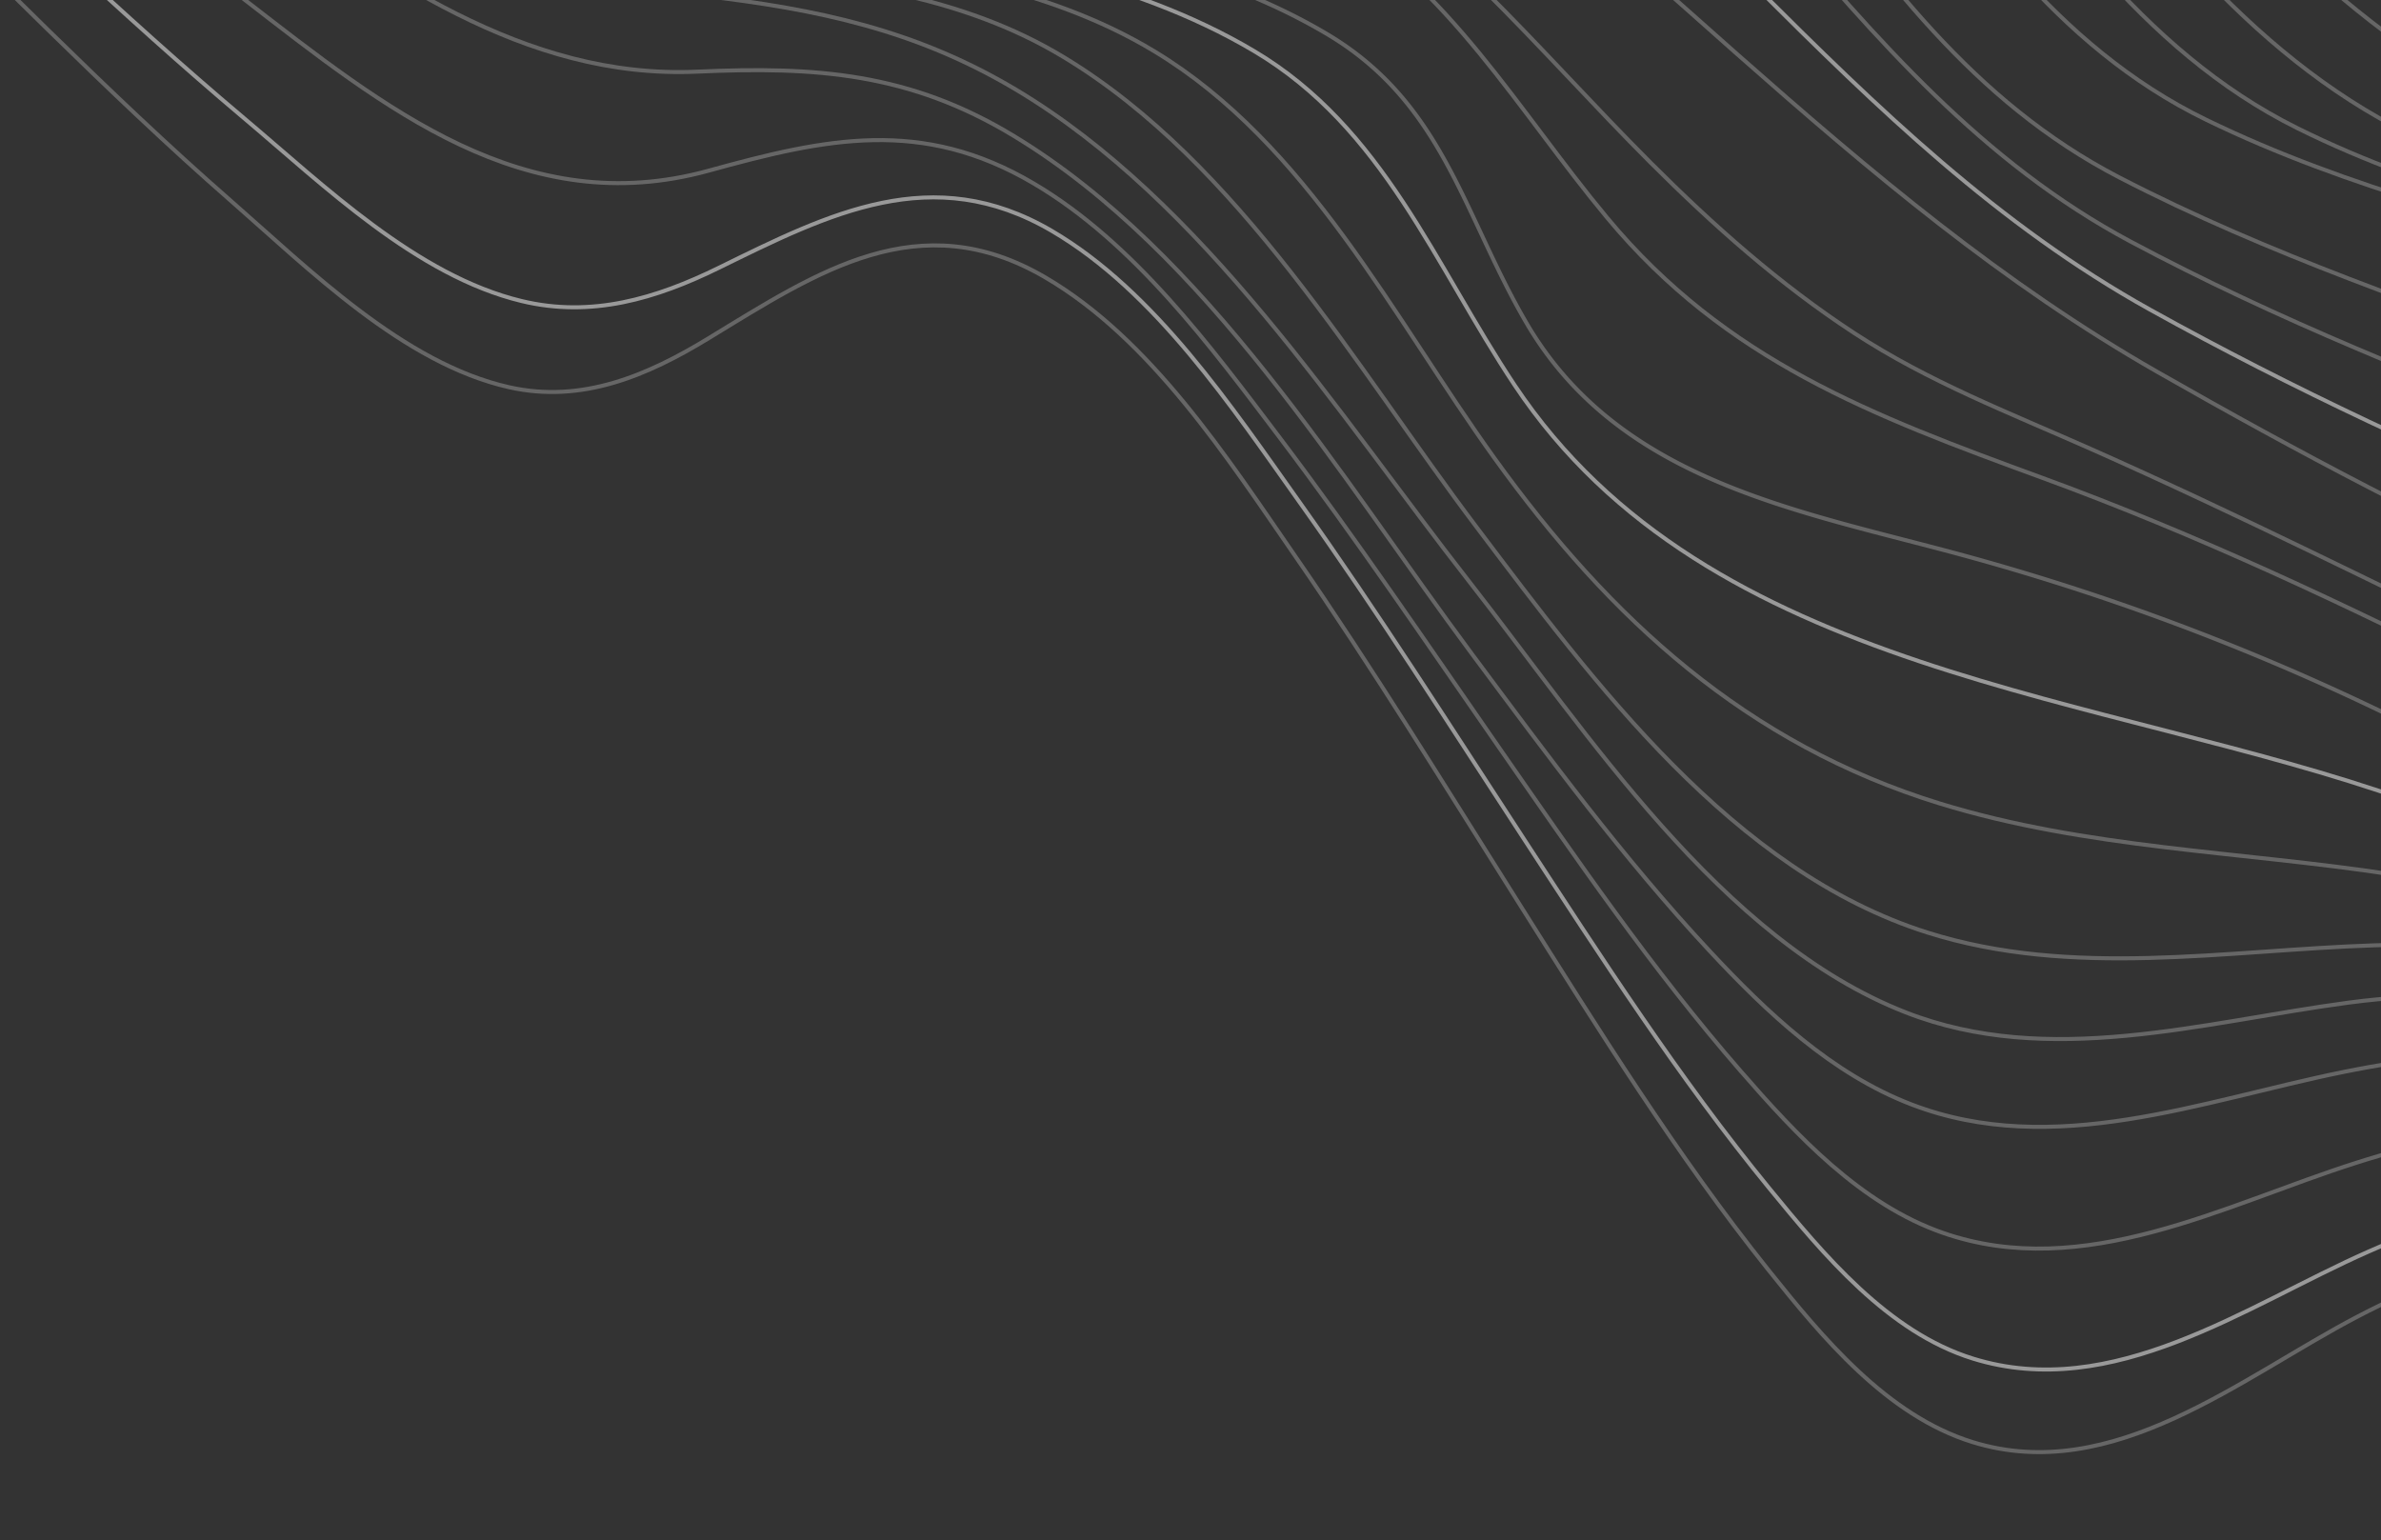 <svg xmlns="http://www.w3.org/2000/svg" id="Layer_1" viewBox="0 0 895 579"><rect x="0" y="0" width="895" height="579" fill="#333333" stroke="none"/><style>.st0{opacity:.5}.st0,.st1{fill:none;stroke:#fff;stroke-width:1.5}</style><g id="Footer-Pattern"><g id="Group-53" opacity=".5" transform="rotate(-150 847.607 281.314)"><path id="Stroke-1" class="st0" d="M.01 153.84c84.06-.16 168.22-2.97 252.22 1.46 66.59 3.51 131.24 18.91 197.52 23.9 43.31 3.26 86.3-1.07 129.57-2.57 25.82-.9 53.24 2.4 77.21-9.15 22.21-10.71 37.8-31.33 50.72-51.61C733.84 74.13 755.19 14.65 809.16 2.41c32.92-7.47 68.56 5.87 98.79 17.68 51.44 20.1 100.45 46.35 149.25 72.01 46.15 24.26 92.02 49.17 139.15 71.52 40.56 19.24 87.55 43.42 133.58 43.67 54.91.3 75.08-40.86 98.09-83.01 12.95-23.72 28.94-45.15 55.82-53.53 38.8-12.1 87.38.87 125.96 8.48 121.63 23.97 243.49 70.69 368.16 74.61"/><path id="Stroke-3" class="st1" d="M.01 173.84c82.89.61 165.77-3.68 248.65-1.38 65.98 1.83 130.59 12.56 196.13 19.13 46.73 4.68 93.44 5.99 140.38 5.65 25.91-.18 53.22 2.18 77.36-8.94 22.53-10.38 39.32-30.01 53.65-49.63 29.6-40.5 54.78-96.83 108.54-109 32.64-7.39 68.13 5.79 98.28 17.16 50.14 18.92 98.08 43.58 145.83 67.75 44.99 22.77 89.72 46.15 135.59 67.11 40.15 18.34 86.98 41.72 132.21 41.96 51.8.27 75.61-36.19 101.34-74.58 14.65-21.85 32.03-40.26 57.99-47.91 38.94-11.48 86 .48 124.87 7.4 118.49 21.1 236.38 60.07 357.14 65.27"/><path id="Stroke-5" class="st0" d="M.01 193.84c80.66-.41 161.05-7.7 241.68-9.2 66.22-1.23 131.13 4.81 196.59 14.39 52.66 7.71 105.12 16.3 158.36 18.73 26.93 1.23 55.02 3.46 80.61-6.64 23.61-9.31 42.67-27.23 59.5-45.69 34.99-38.37 66.28-89.88 121.23-100.45 32.28-6.21 66.24 4.26 96.51 14.67 47.88 16.47 93.83 38.45 139.58 60 42.98 20.26 85.74 41.1 129.52 59.59 39.75 16.78 83.84 36.03 127.76 36.45 48.83.46 76.14-24.38 108.15-56.88 50.46-51.22 117.39-40.5 183.32-31.6 111.41 15.04 222.36 44.25 335.13 46.63"/><path id="Stroke-7" class="st0" d="M.01 213.84c145-2.78 287.2-34.69 431.66-7.69 58.91 11.01 117.01 26.58 176.83 32.14 28.03 2.6 56.95 4.83 84.08-4.19 24.84-8.26 46.15-24.49 65.54-41.62 40.44-35.72 77.87-82.65 134.33-91.62 31.79-5.05 64.4 2.77 94.65 12.03 45.56 13.95 89.45 33.16 133.14 52.01 76.38 32.97 161.33 80.68 246.4 82.52 45.98 1 77.76-14.62 115.21-38.55 55.24-35.29 121.11-27.67 183.75-22.39 104 8.76 207.77 27.83 312.37 27.35"/><path id="Stroke-9" class="st0" d="M.01 233.84c142.37-2.02 284.58-45.49 426.38-16.32 63.19 13 124.82 33.88 189.11 41.35 60.23 7 106.04-5.93 153.93-42.8 43.69-33.64 85.11-77.6 142.19-86.32 73.97-11.29 156.64 31.4 223.02 58.16 74.81 30.16 157.95 73.88 240.33 75 43.8.59 79.71-11.22 119.19-28.24 58.73-25.31 122.17-20.2 184.7-16.96 99.69 5.17 199.21 16.04 299.11 16.12"/><path id="Stroke-11" class="st0" d="M.01 253.84c143.95-2.79 283.94-38.37 427.68-12.66 62.17 11.12 123.5 26.9 186.37 33.96 59.89 6.72 106.74-3.8 157.89-35.64 47.36-29.49 91.93-67.39 147.71-79.7 74.81-16.52 155.26 18.65 222.71 47.17 69.4 29.34 145.72 73.97 222.94 75.49 44.24.87 81.07-15.59 121.33-30.81 63.52-24.02 131.81-13.01 197.97-9.34 97.71 5.42 195.5 10.72 293.37 11.54"/><path id="Stroke-13" class="st0" d="M.01 273.84c80.07-.88 159.6-10.75 239.54-14.34 65.36-2.93 129.26 2.83 194.16 9.89 114.1 12.4 235.7 39.49 345.78-3.42 53.37-20.8 104.14-48.96 160.35-61.83 73.93-16.92 141.94-1.92 209.95 28.76 59.35 26.77 119.83 67.1 186.94 68.49 49.33 1.02 92.46-18.71 138.74-32.07 73.54-21.23 148.17-3.67 222.86.36 93.11 5.02 186.43 4.06 279.64 4.15"/><path id="Stroke-15" class="st1" d="M.01 293.84c82.46.11 164.68-7.57 247.13-7.76 64.89-.15 128.66 10.8 193.42 12.2 56.95 1.23 113.89-1.96 170.85-.16 60.18 1.9 116.96 5.84 176.67-5.14 119.53-21.98 251.07-90.87 368.84-32.53 48.49 24.02 90.93 59.03 147.48 59.76 55.71.72 106.05-21.01 159.5-32.84 84.77-18.76 165.25 6 249.85 10.27 88.05 4.44 176.17-3.01 264.22-3.81"/><path id="Stroke-17" class="st0" d="M.01 313.84c84.11.06 168.15-6.35 252.26-4.12 64.49 1.7 128.1 18.37 192.55 15.34 55.22-2.6 109.36-14.01 164.86-13.39 61.57.69 121.91 9.9 183.72 6.66a917.916 917.916 0 0 0 184.03-28.61c62.19-16.28 126.81-41.45 187.52-6.69 40.88 23.41 68.1 55.74 118.75 56.43 58.82.8 113.05-24.1 169.89-35.12 46.03-8.92 92.86-8.67 139.16-1.7 44.15 6.64 86.39 18.88 131.19 21.23 84.78 4.44 169.32-9 254.02-10.03"/><path id="Stroke-21" class="st0" d="M.01 353.84c81.11-.18 162.2-3.94 243.31-2.32 63.71 1.28 126.42 10.82 189.93 14.13 57.48 2.99 114.81-1.07 172.03-6.45 59.17-5.57 118.23-7.13 177.55-10.47 61.87-3.48 123.85-8.65 184.94-19.32 66.86-11.69 124.89-21.27 190.35 2.87 49.43 18.23 94.57 45.36 148.81 45.9 55.81.56 106.58-23 160.41-33.66 42.82-8.49 86.4-7.94 129.45-1.23 43.18 6.73 84.41 19.17 128.27 21.54 84.43 4.57 168.55-10.18 252.91-11"/><path id="Stroke-23" class="st0" d="M.01 373.84c141.5-.46 281.91-5.84 422.76 10.72 60.35 7.09 119.42 8.58 179.73-.35 57.68-8.54 113.9-17.5 172.16-21.81 60.85-4.5 121.8-7.99 182.5-14.43 33.17-3.52 65.49-8.64 98.99-6.77 33.38 1.86 66.16 8.6 98.38 17.24 58.3 15.63 116.04 38.37 177.22 38.55 52.55.15 99.31-21.24 149.88-31.67 83.82-17.3 160.66 14.93 243.48 19.34 84.41 4.49 168.52-10.01 252.87-10.82"/><path id="Stroke-27" class="st0" d="M.01 413.84c137.62-.17 281.25-14.07 417.18 11.4 62.72 11.75 122.16 19.06 185.42 5.34 56.14-12.18 108.2-29.73 165.73-36 60.32-6.57 121.13-8.75 181.79-9.04 66.87-.31 131.18 11.24 196.53 24.47 67.3 13.62 136.24 29.89 205.35 26.95 50.32-2.14 95.92-20.08 144.8-29.48 77.2-14.84 150.03 12.13 226.69 15.61 84.92 3.85 169.6-8.55 254.46-9.27"/><path id="Stroke-29" class="st1" d="M.01 433.84c75.64-.28 151.21-4.72 226.85-4.43 67.88.26 133.45 8.58 200.42 18.84 62.14 9.52 122.91 13.03 185.11 1.55 56.35-10.4 111.47-23.34 168.44-30.82 60.78-7.99 122.01-13.54 183.33-14.55 65.38-1.08 126.63 14.41 189.39 31.14 63.21 16.85 129.04 35.8 195.06 27.71 49.42-6.06 96.01-24.03 144.85-32.64 74.28-13.09 146.67 7.44 220.87 9.83 87.93 2.83 175.72-6.11 263.62-6.64"/><path id="Stroke-31" class="st0" d="M.01 453.84c75.8-.46 151.41-7.86 227.23-7.38 71.68.46 140.1 16.21 210.88 25.12 120.9 15.23 239.74-9.05 358.92-27.69 61.74-9.66 123.81-18.89 186.35-20.96 63.31-2.09 120.45 18.18 179.36 39.03 57.71 20.43 119.3 42.84 181.21 30 48.35-10.03 94.49-28.78 143.26-37.16 71.4-12.27 143.06 1.58 214.77 3.01 92.02 1.83 183.99-3.65 275.99-3.98"/><path id="Stroke-33" class="st0" d="M.01 473.84c75.99-.65 151.6-11.01 227.61-10.33 75.43.68 146.65 23.69 221.28 31.13 62.87 6.27 124.89.82 187.51-5.24 58.87-5.7 116.92-10.68 175.24-21.07 62.07-11.05 124.27-23.75 187.4-26.64 62.21-2.84 115.59 21.27 171.26 46.07 53.45 23.81 110.82 48.71 169.88 31.21 47.78-14.16 93.29-32.86 142.84-40.72 69-10.94 139.39-3.67 208.86-3.08 95.37.82 190.73-1.22 286.09-1.34"/><path id="Stroke-37" class="st0" d="M.01 513.84c80.28-.76 159.9-14.08 240.21-13.82 77.02.24 147.87 27.51 223.76 36.17 58.92 6.72 117.06.44 175.99-1.3 57.66-1.7 110.56-6.91 166.59-21.61 57.78-15.16 115.1-32.23 175-36.48 63.74-4.53 119.66 23.22 176.02 49.45 54.39 25.31 113.48 53.85 174.82 39.79 52.9-12.13 104.3-29.09 157.9-38.55 70.08-12.36 140.29-10.84 211.16-11.39 92.17-.71 184.33-2.4 276.5-2.25"/><path id="Stroke-39" class="st0" d="M.01 533.84c85.88-1.06 171-15.37 256.91-15.81 33.83-.17 67.92 1.76 101.01 9.16 39.19 8.77 77.29 20.21 117.31 25.08 52.05 6.33 103.25.47 155.31-1.29 54.3-1.83 103.27-6.84 155.5-22.77 54.14-16.51 107.34-33.42 164.25-37.01 66.14-4.17 126.74 26.13 185.58 52.61 57.6 25.93 121.53 58.02 186.58 49.94 59.25-7.36 117.5-25.74 176.01-37.33 73.28-14.5 145.3-15.18 219.65-16.79 86.62-1.87 173.2-5.5 259.85-5.8"/><path id="Stroke-41" class="st0" d="M.01 553.84c90.87-1.29 180.92-16.53 271.81-17.59 35.36-.41 71.15 1.09 105.79 8.68 35.76 7.83 70.51 18.57 107 23.01 45.75 5.57 90.49-.61 136.18-2.8 50.57-2.43 96.26-5.48 144.7-21.46 50.64-16.7 99.63-31.68 153.44-33.66 69.01-2.53 133.4 27.35 195.72 53.57 61.98 26.09 130.08 59.6 199.02 56.99 64.64-2.44 129.3-22.31 192.17-35.88 76.14-16.43 149.71-19.15 227.16-21.89 81.68-2.89 163.22-8.39 244.97-8.98"/><path id="Stroke-43" class="st0" d="M.01 573.84c92.64-1.21 184.48-16.46 277.13-17.79 35.79-.51 72.01.76 107.12 8.2 33.98 7.19 67.13 16.96 101.75 21.06 43.7 5.17 86.59-.61 130.25-2.7 48.16-2.31 92.37-3.16 138.69-18.02 48.29-15.49 94.38-27.62 145.61-27.94 70.96-.44 136.9 24.77 202.49 49.3 65.8 24.61 136.11 56.15 207.57 56.87 67.01.67 133.61-18.77 198.34-33.77 39.73-9.2 79.78-18.13 120.47-21.77 36.23-3.24 72.91-1.84 109.26-3.32 79.8-3.25 159.39-9.69 239.29-10.13"/><path id="Stroke-45" class="st0" d="M.01 593.84c89.26-1 178.03-12.57 267.29-13.68 34.98-.43 70.31.45 104.9 6.02 33.65 5.41 66.67 13.06 100.71 16.07 47.91 4.23 95.57.01 143.49-1.45 49.33-1.51 95.82-3.48 143.98-15.23 49.82-12.16 98.55-23.1 150.14-23.86 68.42-1.01 132.84 21.88 196.57 44.38 64.47 22.76 132.52 51.12 201.91 52.03 66.62.88 133.2-17.97 197.7-32.25 39.63-8.78 79.55-17.27 120.06-20.78 36.33-3.15 73.11-1.87 109.55-3.06 80.57-2.63 161.01-7.67 241.65-8.19"/><path id="Stroke-47" class="st0" d="M.01 613.84c83.63-.51 167.02-8.16 250.64-8.79 68.14-.51 134.4 11.17 202.2 14.62 54.34 2.77 108.61-.37 162.94-1.59 52.45-1.17 103.64-2.62 155.64-10.3 53.73-7.94 107.08-16.02 161.54-16.39 64.23-.43 123.98 16.37 184.72 35.72 61.06 19.45 123.58 41.81 188.41 42.38 66.28.58 132.08-16.3 196.56-29.57 39.44-8.12 79.14-15.94 119.34-19.08 36.59-2.85 73.6-1.46 110.29-2.15 81.9-1.55 163.76-4.7 245.69-4.85"/><path id="Stroke-49" class="st0" d="M.01 633.84c78.2-.09 156.33-3.8 234.53-3.96 66.41-.14 132.44 5.88 198.8 7.18 115.91 2.28 233.77 1.48 349.39-7.03 57.73-4.25 115.4-9.15 173.34-9.02 59.8.13 115.2 11.21 172.63 27.22 57.27 15.96 114.61 32.93 174.59 32.95 66 .02 130.96-14.7 195.47-26.98 77.16-14.7 151.32-18.25 229.62-18.73 83.2-.51 166.39-1.82 249.6-1.62"/><path id="Stroke-51" class="st0" d="M.01 653.84c262.68.01 526.35 6.49 788.89-2.78 59.69-2.11 119.38-4.75 179.11-5.25 57.08-.48 110.82 8.92 166.03 22.82 55.25 13.91 110.58 28.52 167.96 28.75 65.64.26 130.67-14.1 194.95-25.75 158.03-28.64 321-17.81 481.02-17.8"/></g></g></svg>